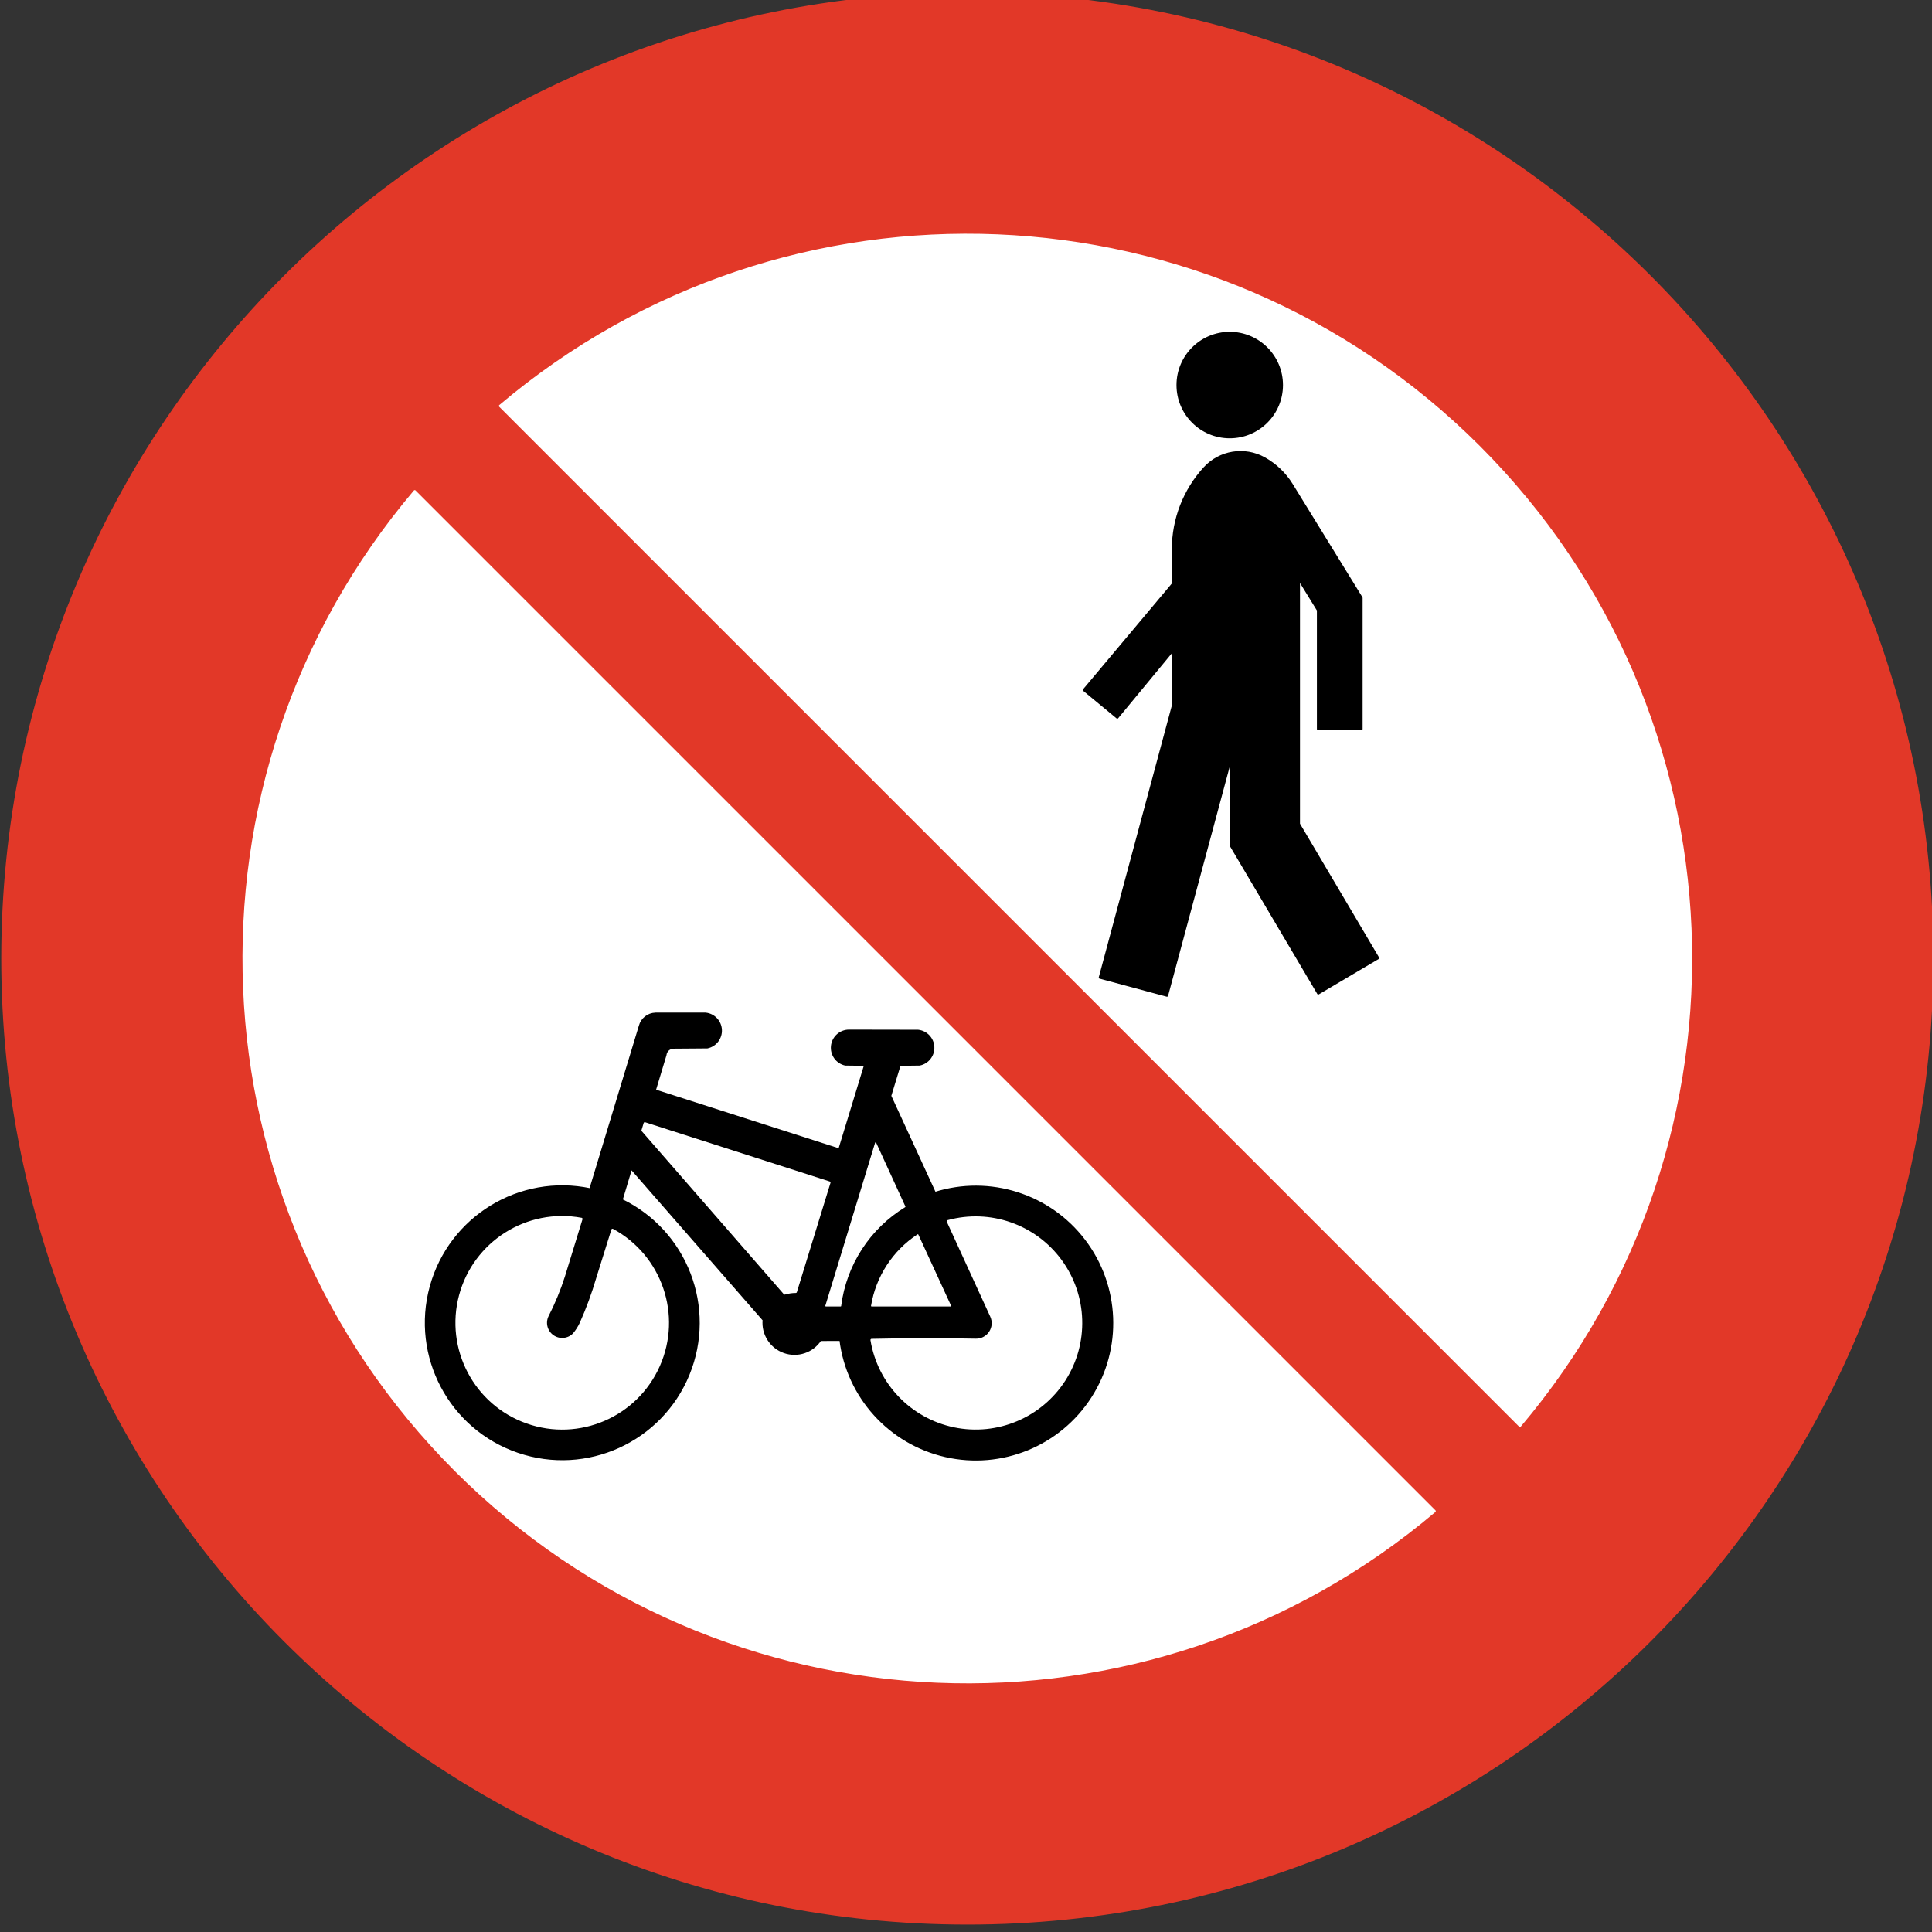 <?xml version="1.0" encoding="UTF-8" standalone="no"?>
<!-- Created with Inkscape (http://www.inkscape.org/) -->

<svg
   version="1.0"
   width="100"
   height="100"
   id="svg2"
   xml:space="preserve"
   xmlns="http://www.w3.org/2000/svg"
   xmlns:svg="http://www.w3.org/2000/svg"><rect width="100%" height="100%" fill="#333333" stroke="none"/><defs
     id="defs5"><clipPath
       id="clipPath19"><path
         d="M 0.492,0 L 5953.002,0 L 5953.002,5952.75 L 0.492,5952.75 L 0.492,0 z"
         id="path21" /></clipPath></defs><g
     transform="matrix(0.168,0,0,-0.168,0.057,99.617)"
     id="g11"><g
       transform="scale(0.1)"
       id="g13"><g
         id="g15"><g
           clip-path="url(#clipPath19)"
           id="g17"><path
             d="m 5949.71,2976.37 c 0,1641.85 -1330.99,2972.84 -2972.84,2972.84 C 1335.02,5949.21 4.031,4618.22 4.031,2976.37 4.031,1334.53 1335.02,3.531 2976.87,3.531 4618.72,3.531 5949.71,1334.53 5949.71,2976.37"
             id="path23"
             style="fill:#e23828;fill-opacity:1;fill-rule:nonzero;stroke:none" /><path
             d="m 5949.71,2976.37 c 0,1641.85 -1330.99,2972.84 -2972.84,2972.84 C 1335.02,5949.21 4.031,4618.22 4.031,2976.37 4.031,1334.53 1335.02,3.531 2976.87,3.531 4618.72,3.531 5949.71,1334.53 5949.71,2976.37 Z"
             id="path25"
             style="fill:none;stroke:#e23828;stroke-width:7.078;stroke-linecap:round;stroke-linejoin:round;stroke-miterlimit:500;stroke-dasharray:none;stroke-opacity:1" /><path
             d="M 4416.59,1273.89 1274.38,4416.09 C 525.762,3530.84 580.492,2219.58 1400.28,1399.79 2220.07,580 3531.33,525.262 4416.59,1273.89"
             id="path27"
             style="fill:#ffffff;fill-opacity:1;fill-rule:nonzero;stroke:none" /><path
             d="M 4416.59,1273.89 1274.38,4416.09 C 525.762,3530.84 580.492,2219.58 1400.28,1399.79 2220.07,580 3531.33,525.262 4416.59,1273.89 Z"
             id="path29"
             style="fill:none;stroke:#ffffff;stroke-width:7.078;stroke-linecap:round;stroke-linejoin:round;stroke-miterlimit:500;stroke-dasharray:none;stroke-opacity:1" /><path
             d="m 4679.36,1536.66 c 748.61,885.25 693.88,2196.51 -125.9,3016.3 -819.8,819.79 -2131.06,874.52 -3016.31,125.89 L 4679.36,1536.66"
             id="path31"
             style="fill:#ffffff;fill-opacity:1;fill-rule:nonzero;stroke:none" /><path
             d="m 4679.36,1536.66 c 748.61,885.25 693.88,2196.51 -125.9,3016.3 -819.8,819.79 -2131.06,874.52 -3016.31,125.89 z"
             id="path33"
             style="fill:none;stroke:#ffffff;stroke-width:7.078;stroke-linecap:round;stroke-linejoin:round;stroke-miterlimit:500;stroke-dasharray:none;stroke-opacity:1" /><path
             d="m 1968.26,2768.37 -152.71,-503.34 c -217.25,45.78 -432.6,-85.49 -491.43,-299.58 -58.82,-214.1 59.22,-436.99 269.37,-508.63 210.15,-71.65 439.75,32.73 523.95,238.17 84.2,205.44 -6.11,440.92 -206.1,537.38 l 29.54,98.58 408.84,-467.91 c -4.18,-43.5 21.82,-84.25 63.03,-98.79 41.21,-14.54 87.03,0.87 111.07,37.37 l 62.52,0.04 c 21.74,-175.47 151.07,-318.54 323.47,-357.8 172.39,-39.25 350.91,33.68 446.49,182.44 95.57,148.76 87.71,341.45 -19.67,481.93 -107.36,140.48 -291.23,198.64 -459.86,145.47 l -137.77,299.48 29.34,96.24 61.42,0.78 c 25.34,5.05 43.2,27.85 42.03,53.67 -1.17,25.8 -21.03,46.9 -46.72,49.62 l -212.84,0.39 c -26.68,-0.11 -49.04,-20.23 -51.95,-46.77 -2.9,-26.54 14.58,-51.03 40.61,-56.91 l 61.82,-0.78 -79.94,-261.93 -569.13,182.52 32.87,109.16 c 1.37,13.03 12.31,22.97 25.43,23.07 l 103.68,0.78 c 25.24,5.24 42.9,28.07 41.63,53.82 -1.26,25.74 -21.09,46.73 -46.72,49.46 h -154.39 c -22.6,-0.65 -42.08,-16.09 -47.88,-37.93"
             id="path35"
             style="fill:#000000;fill-opacity:1;fill-rule:nonzero;stroke:none" /><path
             d="m 1968.26,2768.37 -152.71,-503.34 c -217.25,45.78 -432.6,-85.49 -491.43,-299.58 -58.82,-214.1 59.22,-436.99 269.37,-508.63 210.15,-71.65 439.75,32.73 523.95,238.17 84.2,205.44 -6.11,440.92 -206.1,537.38 l 29.54,98.58 408.84,-467.91 c -4.18,-43.5 21.82,-84.25 63.03,-98.79 41.21,-14.54 87.03,0.87 111.07,37.37 l 62.52,0.04 c 21.74,-175.47 151.07,-318.54 323.47,-357.8 172.39,-39.25 350.91,33.68 446.49,182.44 95.57,148.76 87.71,341.45 -19.67,481.93 -107.36,140.48 -291.23,198.64 -459.86,145.47 l -137.77,299.48 29.34,96.24 61.42,0.78 c 25.34,5.05 43.2,27.85 42.03,53.67 -1.17,25.8 -21.03,46.9 -46.72,49.62 l -212.84,0.39 c -26.68,-0.11 -49.04,-20.23 -51.95,-46.77 -2.9,-26.54 14.58,-51.03 40.61,-56.91 l 61.82,-0.78 -79.94,-261.93 -569.13,182.52 32.87,109.16 c 1.37,13.03 12.31,22.97 25.43,23.07 l 103.68,0.78 c 25.24,5.24 42.9,28.07 41.63,53.82 -1.26,25.74 -21.09,46.73 -46.72,49.46 h -154.39 c -22.6,-0.65 -42.08,-16.09 -47.88,-37.93 z"
             id="path37"
             style="fill:none;stroke:#000000;stroke-width:7.078;stroke-linecap:round;stroke-linejoin:round;stroke-miterlimit:500;stroke-dasharray:none;stroke-opacity:1" /><path
             d="m 1836.59,1989.92 c -13.67,-46.63 -30.46,-92.29 -50.25,-136.66 -5.72,-12.41 -13.09,-24 -21.91,-34.44 -17.14,-17.37 -44.3,-19.92 -64.36,-6.02 -20.08,13.9 -27.26,40.2 -17.02,62.37 20.13,39.24 37.01,80.07 50.47,122.06 l 54.32,176.91 c -167.04,30.83 -329.7,-72.01 -373.51,-236.13 -43.81,-164.12 45.98,-334.32 206.17,-390.84 160.2,-56.52 336.91,19.67 405.78,174.95 68.87,155.28 6.74,337.42 -142.67,418.23 l -47.02,-150.43"
             id="path39"
             style="fill:#ffffff;fill-opacity:1;fill-rule:nonzero;stroke:none" /><path
             d="m 1836.59,1989.92 c -13.67,-46.63 -30.46,-92.29 -50.25,-136.66 -5.72,-12.41 -13.09,-24 -21.91,-34.44 -17.14,-17.37 -44.3,-19.92 -64.36,-6.02 -20.08,13.9 -27.26,40.2 -17.02,62.37 20.13,39.24 37.01,80.07 50.47,122.06 l 54.32,176.91 c -167.04,30.83 -329.7,-72.01 -373.51,-236.13 -43.81,-164.12 45.98,-334.32 206.17,-390.84 160.2,-56.52 336.91,19.67 405.78,174.95 68.87,155.28 6.74,337.42 -142.67,418.23 z"
             id="path41"
             style="fill:none;stroke:#ffffff;stroke-width:7.078;stroke-linecap:round;stroke-linejoin:round;stroke-miterlimit:500;stroke-dasharray:none;stroke-opacity:1" /><path
             d="m 2551.87,2286.16 -103.56,-336.65 c -11.54,-0.03 -23,-1.75 -34.04,-5.09 l -437.79,502.34 6.65,21.91 568.74,-182.51"
             id="path43"
             style="fill:#ffffff;fill-opacity:1;fill-rule:nonzero;stroke:none" /><path
             d="m 2551.87,2286.16 -103.56,-336.65 c -11.54,-0.03 -23,-1.75 -34.04,-5.09 l -437.79,502.34 6.65,21.91 z"
             id="path45"
             style="fill:none;stroke:#ffffff;stroke-width:7.078;stroke-linecap:round;stroke-linejoin:round;stroke-miterlimit:500;stroke-dasharray:none;stroke-opacity:1" /><path
             d="m 2784.52,2211.79 c -109.07,-66.47 -181.96,-179 -198.02,-305.72 l -45.47,0.01 153.37,502.34 90.12,-196.63"
             id="path47"
             style="fill:#ffffff;fill-opacity:1;fill-rule:nonzero;stroke:none" /><path
             d="m 2784.52,2211.79 c -109.07,-66.47 -181.96,-179 -198.02,-305.72 l -45.47,0.01 153.37,502.34 z"
             id="path49"
             style="fill:none;stroke:#ffffff;stroke-width:3.382;stroke-linecap:round;stroke-linejoin:round;stroke-miterlimit:500;stroke-dasharray:none;stroke-opacity:1" /><path
             d="m 2824.44,2125.22 c -76.11,-49.86 -127.82,-129.35 -142.56,-219.14 h 243.35 l -100.79,219.14"
             id="path51"
             style="fill:#ffffff;fill-opacity:1;fill-rule:nonzero;stroke:none" /><path
             d="m 2824.44,2125.22 c -76.11,-49.86 -127.82,-129.35 -142.56,-219.14 h 243.35 z"
             id="path53"
             style="fill:none;stroke:#ffffff;stroke-width:3.38;stroke-linecap:round;stroke-linejoin:round;stroke-miterlimit:500;stroke-dasharray:none;stroke-opacity:1" /><path
             d="m 3050.81,1874.39 c 7.36,-16.07 5.94,-34.8 -3.75,-49.58 -9.69,-14.77 -26.31,-23.53 -43.98,-23.19 -107.02,2.1 -214.08,1.94 -321.11,-0.49 21.72,-132.74 122.97,-238.36 254.67,-265.67 131.7,-27.29 266.6,29.4 339.28,142.57 72.67,113.18 68.08,259.43 -11.53,367.83 -79.61,108.4 -217.8,156.53 -347.53,121.04 l 133.95,-292.51"
             id="path55"
             style="fill:#ffffff;fill-opacity:1;fill-rule:nonzero;stroke:none" /><path
             d="m 3050.81,1874.39 c 7.36,-16.07 5.94,-34.8 -3.75,-49.58 -9.69,-14.77 -26.31,-23.53 -43.98,-23.19 -107.02,2.1 -214.08,1.94 -321.11,-0.49 21.72,-132.74 122.97,-238.36 254.67,-265.67 131.7,-27.29 266.6,29.4 339.28,142.57 72.67,113.18 68.08,259.43 -11.53,367.83 -79.61,108.4 -217.8,156.53 -347.53,121.04 z"
             id="path57"
             style="fill:none;stroke:#ffffff;stroke-width:7.078;stroke-linecap:round;stroke-linejoin:round;stroke-miterlimit:500;stroke-dasharray:none;stroke-opacity:1" /><path
             d="m 3610.49,3926.69 v -171.27 l -225.2,-837.58 206.67,-55.57 197.99,736.37 v -275.9 l 268.17,-453.67 184.24,108.9 -244.1,412.94 v 754.99 l 59.2,-96.15 v -366.2 h 133.76 v 404.08 l -214.81,348.87 c -20.81,33.8 -49.96,61.68 -84.65,80.96 -60.87,33.83 -137,21.47 -184.03,-29.89 -62.54,-68.28 -97.24,-157.53 -97.24,-250.13 V 4130.6 l -274.2,-326.82 102.62,-84.78 171.58,207.69"
             id="path59"
             style="fill:#000000;fill-opacity:1;fill-rule:nonzero;stroke:none" /><path
             d="m 3610.49,3926.69 v -171.27 l -225.2,-837.58 206.67,-55.57 197.99,736.37 v -275.9 l 268.17,-453.67 184.24,108.9 -244.1,412.94 v 754.99 l 59.2,-96.15 v -366.2 h 133.76 v 404.08 l -214.81,348.87 c -20.81,33.8 -49.96,61.68 -84.65,80.96 -60.87,33.83 -137,21.47 -184.03,-29.89 -62.54,-68.28 -97.24,-157.53 -97.24,-250.13 V 4130.6 l -274.2,-326.82 102.62,-84.78 z"
             id="path61"
             style="fill:none;stroke:#000000;stroke-width:7.078;stroke-linecap:round;stroke-linejoin:round;stroke-miterlimit:500;stroke-dasharray:none;stroke-opacity:1" /><path
             d="m 3945.85,4743.2 c 0,88.65 -71.85,160.51 -160.5,160.51 -88.65,0 -160.51,-71.86 -160.51,-160.51 0,-88.65 71.86,-160.5 160.51,-160.5 88.65,0 160.5,71.85 160.5,160.5"
             id="path63"
             style="fill:#000000;fill-opacity:1;fill-rule:nonzero;stroke:none" /><path
             d="m 3945.85,4743.2 c 0,88.65 -71.85,160.51 -160.5,160.51 -88.65,0 -160.51,-71.86 -160.51,-160.51 0,-88.65 71.86,-160.5 160.51,-160.5 88.65,0 160.5,71.85 160.5,160.5 z"
             id="path65"
             style="fill:none;stroke:#000000;stroke-width:7.078;stroke-linecap:round;stroke-linejoin:round;stroke-miterlimit:500;stroke-dasharray:none;stroke-opacity:1" /></g></g></g></g></svg>
